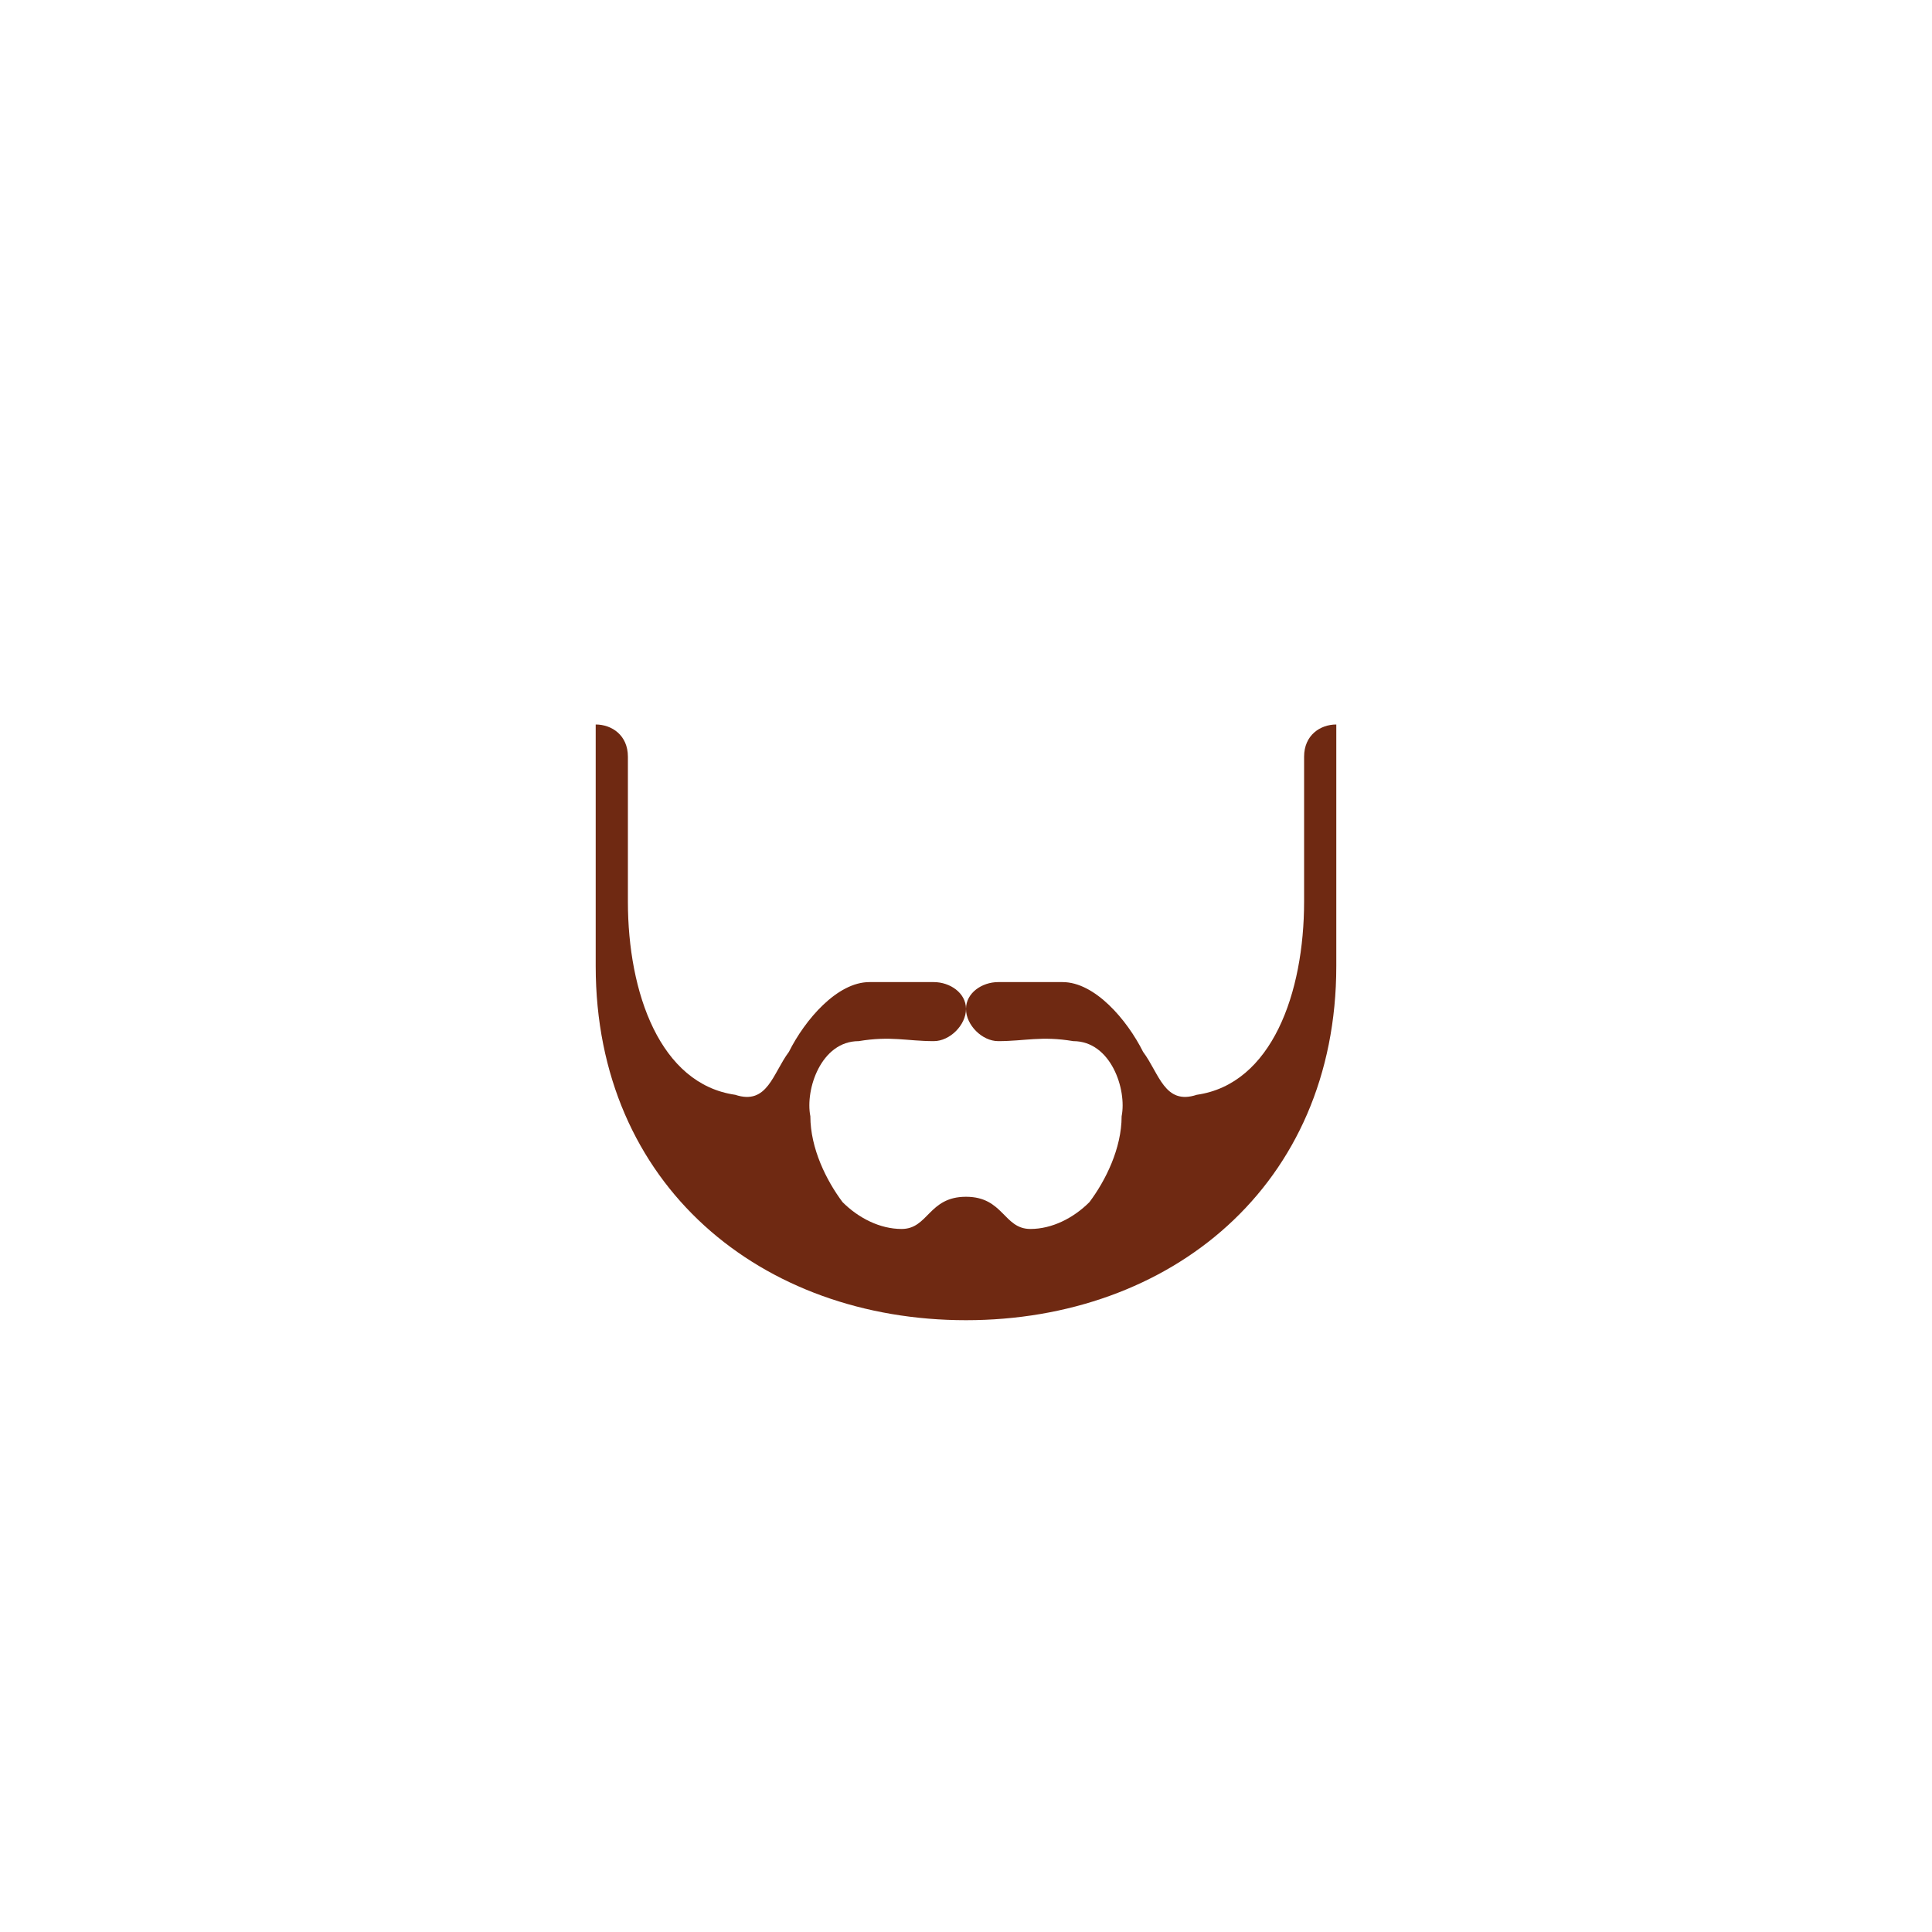 <svg e="f_light" height="360px" id="skincolor" viewbox="0 0 360 360" width="360px" xmlns="http://www.w3.org/2000/svg" xmlns:xlink="http://www.w3.org/1999/xlink"><g id="f_light">
<path class="tinted" d="M174 183c-5,0 -7,0 -12,0 -6,0 -12,7 -15,13 -3,4 -4,10 -10,8 -14,-2 -20,-19 -20,-36l0 -27c0,-4 -3,-6 -6,-6 0,15 0,30 0,45 0,41 31,66 69,66 38,0 69,-25 69,-66 0,-15 0,-30 0,-45 -3,0 -6,2 -6,6l0 27c0,17 -6,34 -20,36 -6,2 -7,-4 -10,-8 -3,-6 -9,-13 -15,-13 -5,0 -7,0 -12,0 -3,0 -6,2 -6,5 0,3 3,6 6,6 5,0 8,-1 14,0 7,0 10,9 9,14 0,6 -3,12 -6,16 -3,3 -7,5 -11,5 -5,0 -5,-6 -12,-6 -7,0 -7,6 -12,6 -4,0 -8,-2 -11,-5 -3,-4 -6,-10 -6,-16 -1,-5 2,-14 9,-14 6,-1 9,0 14,0 3,0 6,-3 6,-6 0,-3 -3,-5 -6,-5z" fill="#6f2912"></path>
</g></svg>